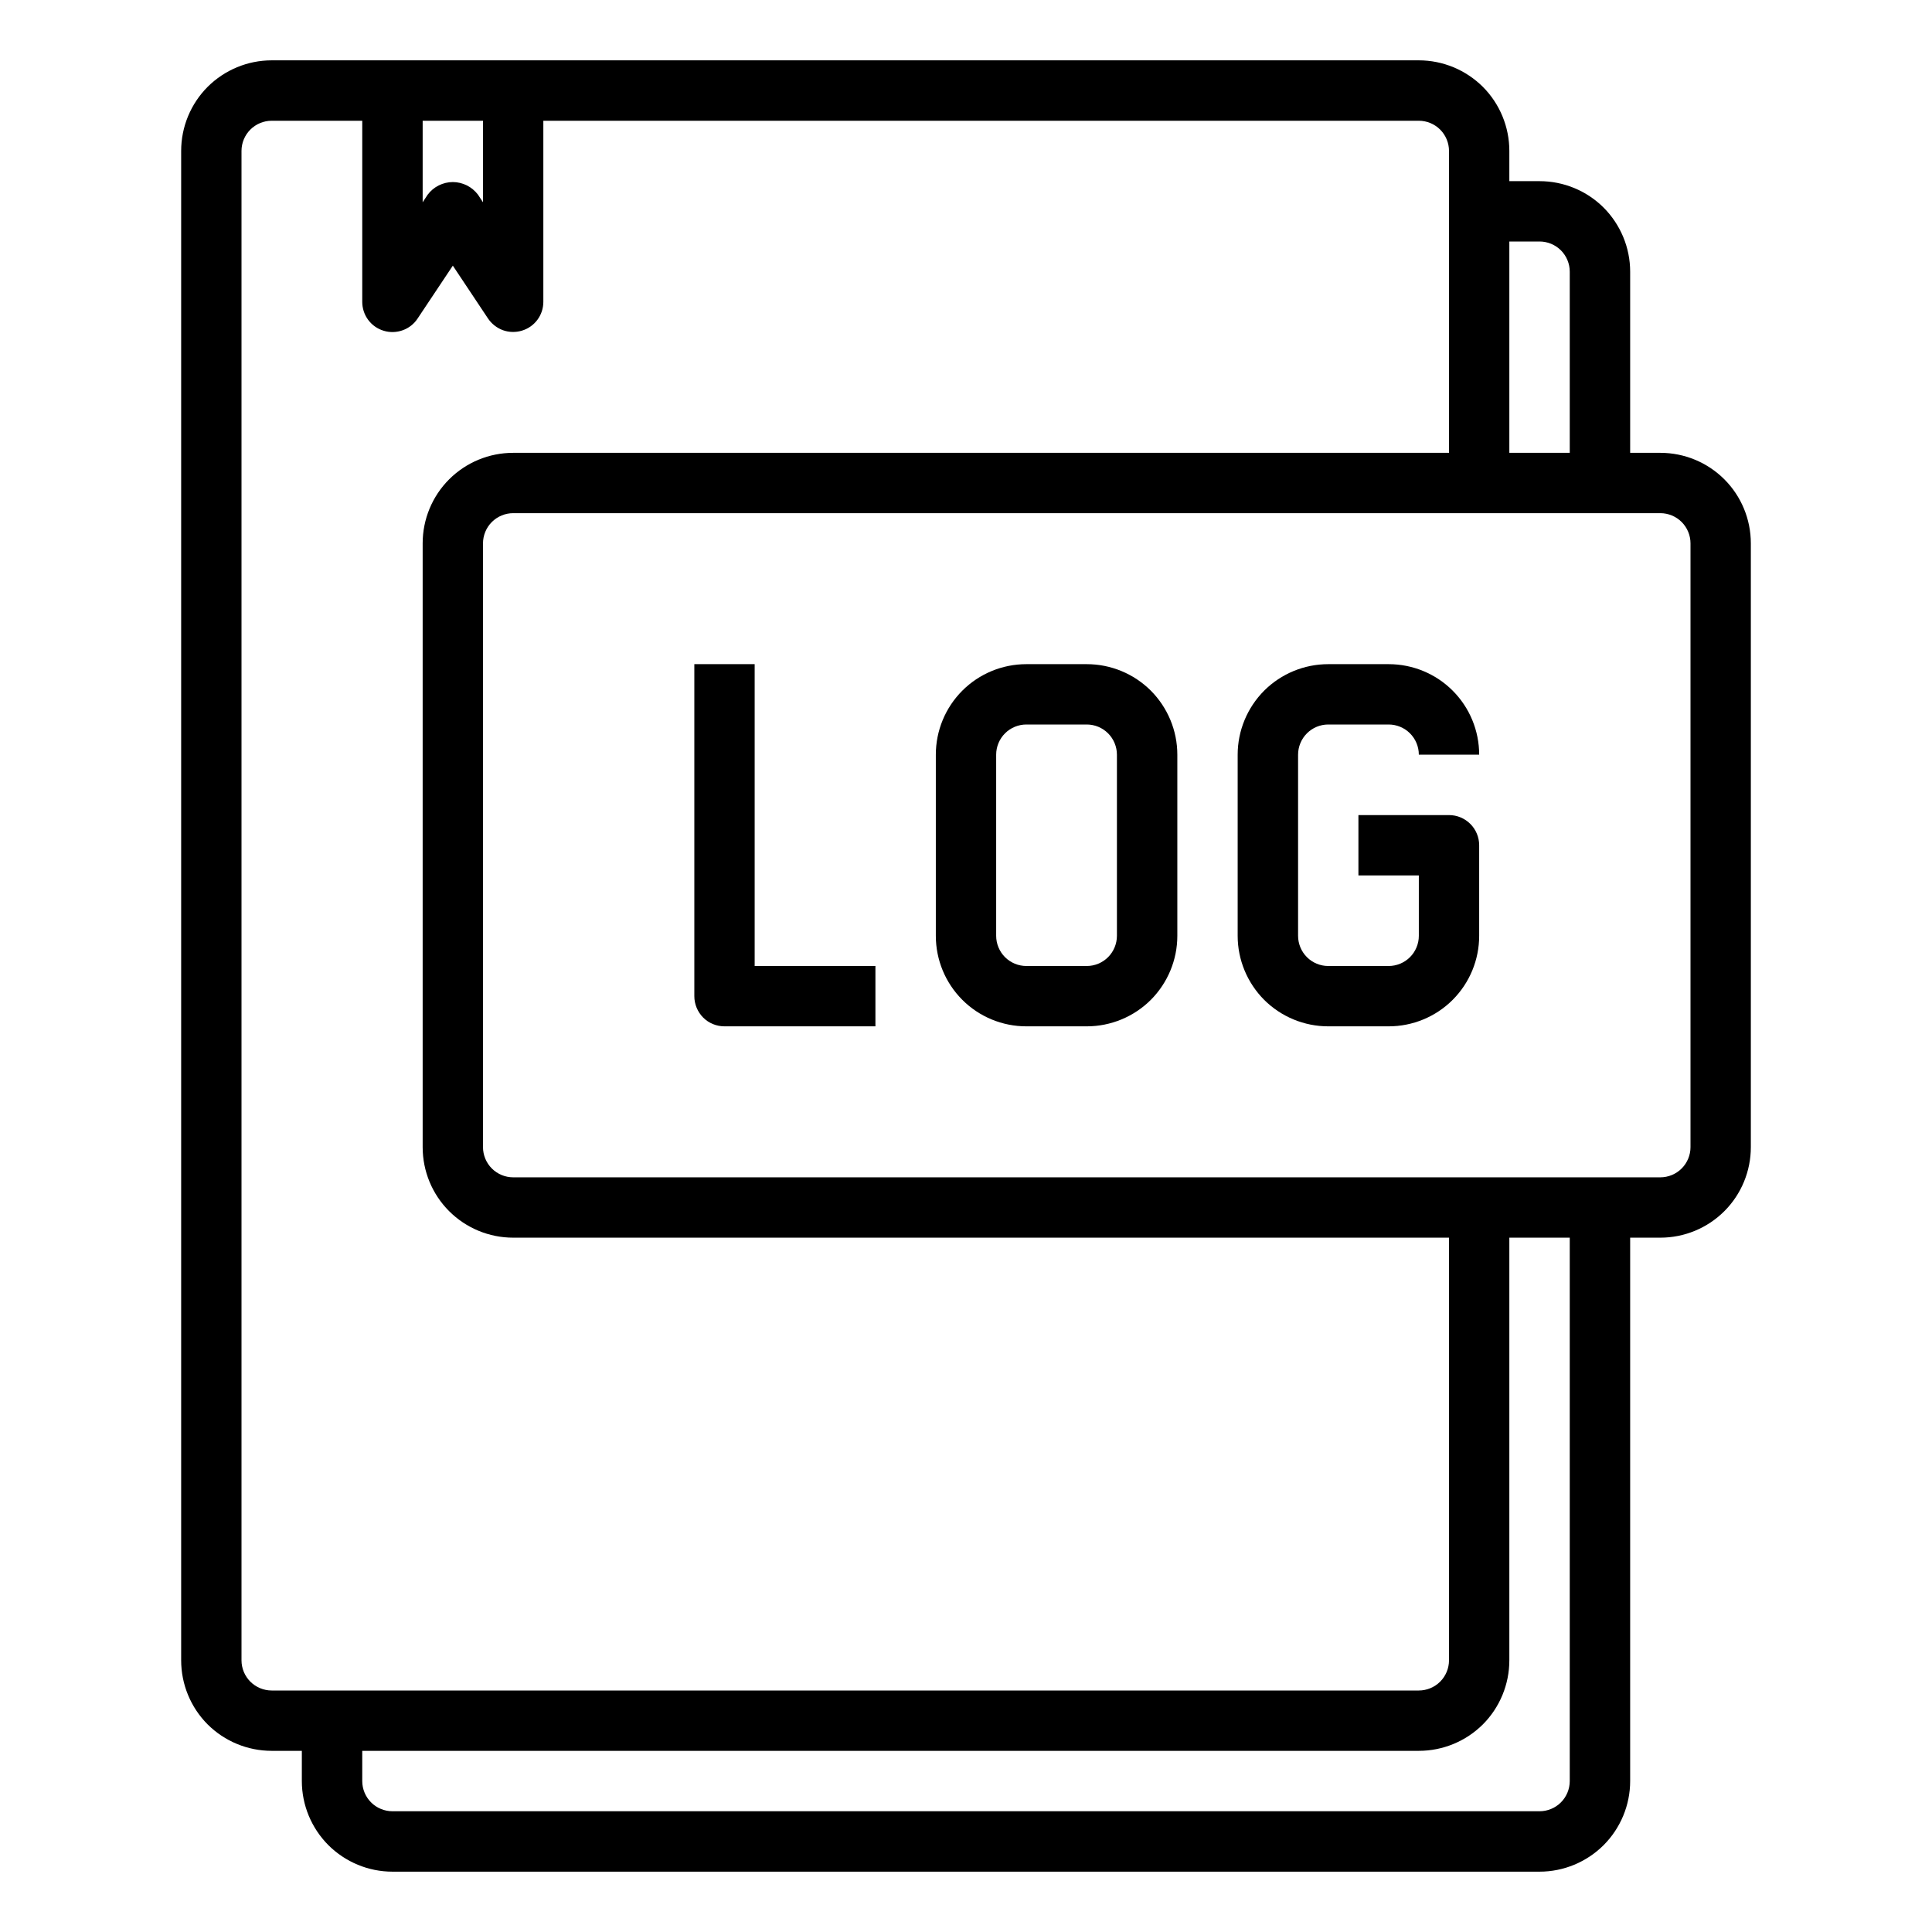 <svg width="26" height="26" viewBox="0 0 26 26" fill="none" xmlns="http://www.w3.org/2000/svg">
<path d="M22.344 6.094H21.938V3.656C21.938 3.333 21.809 3.023 21.581 2.794C21.352 2.566 21.042 2.438 20.719 2.438H20.312V2.031C20.312 1.708 20.184 1.398 19.956 1.169C19.727 0.941 19.417 0.812 19.094 0.812H3.656C3.333 0.812 3.023 0.941 2.794 1.169C2.566 1.398 2.438 1.708 2.438 2.031V22.344C2.438 22.667 2.566 22.977 2.794 23.206C3.023 23.434 3.333 23.562 3.656 23.562H4.062V23.969C4.062 24.292 4.191 24.602 4.419 24.831C4.648 25.059 4.958 25.188 5.281 25.188H20.719C21.042 25.188 21.352 25.059 21.581 24.831C21.809 24.602 21.938 24.292 21.938 23.969V16.656H22.344C22.667 16.656 22.977 16.528 23.206 16.299C23.434 16.071 23.562 15.761 23.562 15.438V7.312C23.562 6.989 23.434 6.679 23.206 6.451C22.977 6.222 22.667 6.094 22.344 6.094ZM20.719 3.25C20.826 3.25 20.93 3.293 21.006 3.369C21.082 3.445 21.125 3.549 21.125 3.656V6.094H20.312V3.25H20.719ZM5.688 1.625H6.5V2.722L6.432 2.619C6.392 2.567 6.341 2.524 6.283 2.495C6.224 2.466 6.159 2.45 6.094 2.45C6.028 2.45 5.963 2.466 5.905 2.495C5.846 2.524 5.795 2.567 5.756 2.619L5.688 2.722V1.625ZM3.25 22.344V2.031C3.25 1.924 3.293 1.82 3.369 1.744C3.445 1.668 3.549 1.625 3.656 1.625H4.875V4.062C4.875 4.15 4.903 4.235 4.955 4.305C5.007 4.375 5.08 4.426 5.163 4.451C5.247 4.477 5.336 4.474 5.418 4.445C5.5 4.416 5.571 4.361 5.619 4.288L6.094 3.575L6.568 4.287C6.617 4.359 6.687 4.414 6.769 4.444C6.851 4.473 6.94 4.475 7.023 4.45C7.107 4.425 7.18 4.374 7.232 4.304C7.284 4.234 7.312 4.15 7.312 4.062V1.625H19.094C19.201 1.625 19.305 1.668 19.381 1.744C19.457 1.82 19.5 1.924 19.5 2.031V6.094H6.906C6.583 6.094 6.273 6.222 6.044 6.451C5.816 6.679 5.688 6.989 5.688 7.312V15.438C5.688 15.761 5.816 16.071 6.044 16.299C6.273 16.528 6.583 16.656 6.906 16.656H19.5V22.344C19.5 22.451 19.457 22.555 19.381 22.631C19.305 22.707 19.201 22.75 19.094 22.75H3.656C3.549 22.75 3.445 22.707 3.369 22.631C3.293 22.555 3.25 22.451 3.25 22.344ZM21.125 23.969C21.125 24.076 21.082 24.18 21.006 24.256C20.93 24.332 20.826 24.375 20.719 24.375H5.281C5.174 24.375 5.07 24.332 4.994 24.256C4.918 24.18 4.875 24.076 4.875 23.969V23.562H19.094C19.417 23.562 19.727 23.434 19.956 23.206C20.184 22.977 20.312 22.667 20.312 22.344V16.656H21.125V23.969ZM22.75 15.438C22.75 15.545 22.707 15.649 22.631 15.725C22.555 15.801 22.451 15.844 22.344 15.844H6.906C6.799 15.844 6.695 15.801 6.619 15.725C6.543 15.649 6.5 15.545 6.5 15.438V7.312C6.5 7.205 6.543 7.101 6.619 7.025C6.695 6.949 6.799 6.906 6.906 6.906H22.344C22.451 6.906 22.555 6.949 22.631 7.025C22.707 7.101 22.75 7.205 22.75 7.312V15.438Z" fill="black"/>
<path d="M10.156 8.938H9.344V13.406C9.344 13.514 9.387 13.617 9.463 13.694C9.539 13.77 9.642 13.812 9.75 13.812H11.781V13H10.156V8.938Z" fill="black"/>
<path d="M14.625 8.938H13.812C13.489 8.938 13.179 9.066 12.951 9.294C12.722 9.523 12.594 9.833 12.594 10.156V12.594C12.594 12.917 12.722 13.227 12.951 13.456C13.179 13.684 13.489 13.812 13.812 13.812H14.625C14.948 13.812 15.258 13.684 15.487 13.456C15.715 13.227 15.844 12.917 15.844 12.594V10.156C15.844 9.833 15.715 9.523 15.487 9.294C15.258 9.066 14.948 8.938 14.625 8.938ZM15.031 12.594C15.031 12.701 14.988 12.805 14.912 12.881C14.836 12.957 14.733 13 14.625 13H13.812C13.705 13 13.601 12.957 13.525 12.881C13.449 12.805 13.406 12.701 13.406 12.594V10.156C13.406 10.049 13.449 9.945 13.525 9.869C13.601 9.793 13.705 9.75 13.812 9.75H14.625C14.733 9.75 14.836 9.793 14.912 9.869C14.988 9.945 15.031 10.049 15.031 10.156V12.594Z" fill="black"/>
<path d="M17.875 9.75H18.688C18.795 9.75 18.899 9.793 18.975 9.869C19.051 9.945 19.094 10.049 19.094 10.156H19.906C19.906 9.833 19.778 9.523 19.549 9.294C19.321 9.066 19.011 8.938 18.688 8.938H17.875C17.552 8.938 17.242 9.066 17.013 9.294C16.785 9.523 16.656 9.833 16.656 10.156V12.594C16.656 12.917 16.785 13.227 17.013 13.456C17.242 13.684 17.552 13.812 17.875 13.812H18.688C19.011 13.812 19.321 13.684 19.549 13.456C19.778 13.227 19.906 12.917 19.906 12.594V11.375C19.906 11.267 19.863 11.164 19.787 11.088C19.711 11.012 19.608 10.969 19.5 10.969H18.281V11.781H19.094V12.594C19.094 12.701 19.051 12.805 18.975 12.881C18.899 12.957 18.795 13 18.688 13H17.875C17.767 13 17.664 12.957 17.588 12.881C17.512 12.805 17.469 12.701 17.469 12.594V10.156C17.469 10.049 17.512 9.945 17.588 9.869C17.664 9.793 17.767 9.75 17.875 9.75Z" fill="black"/>
</svg>
